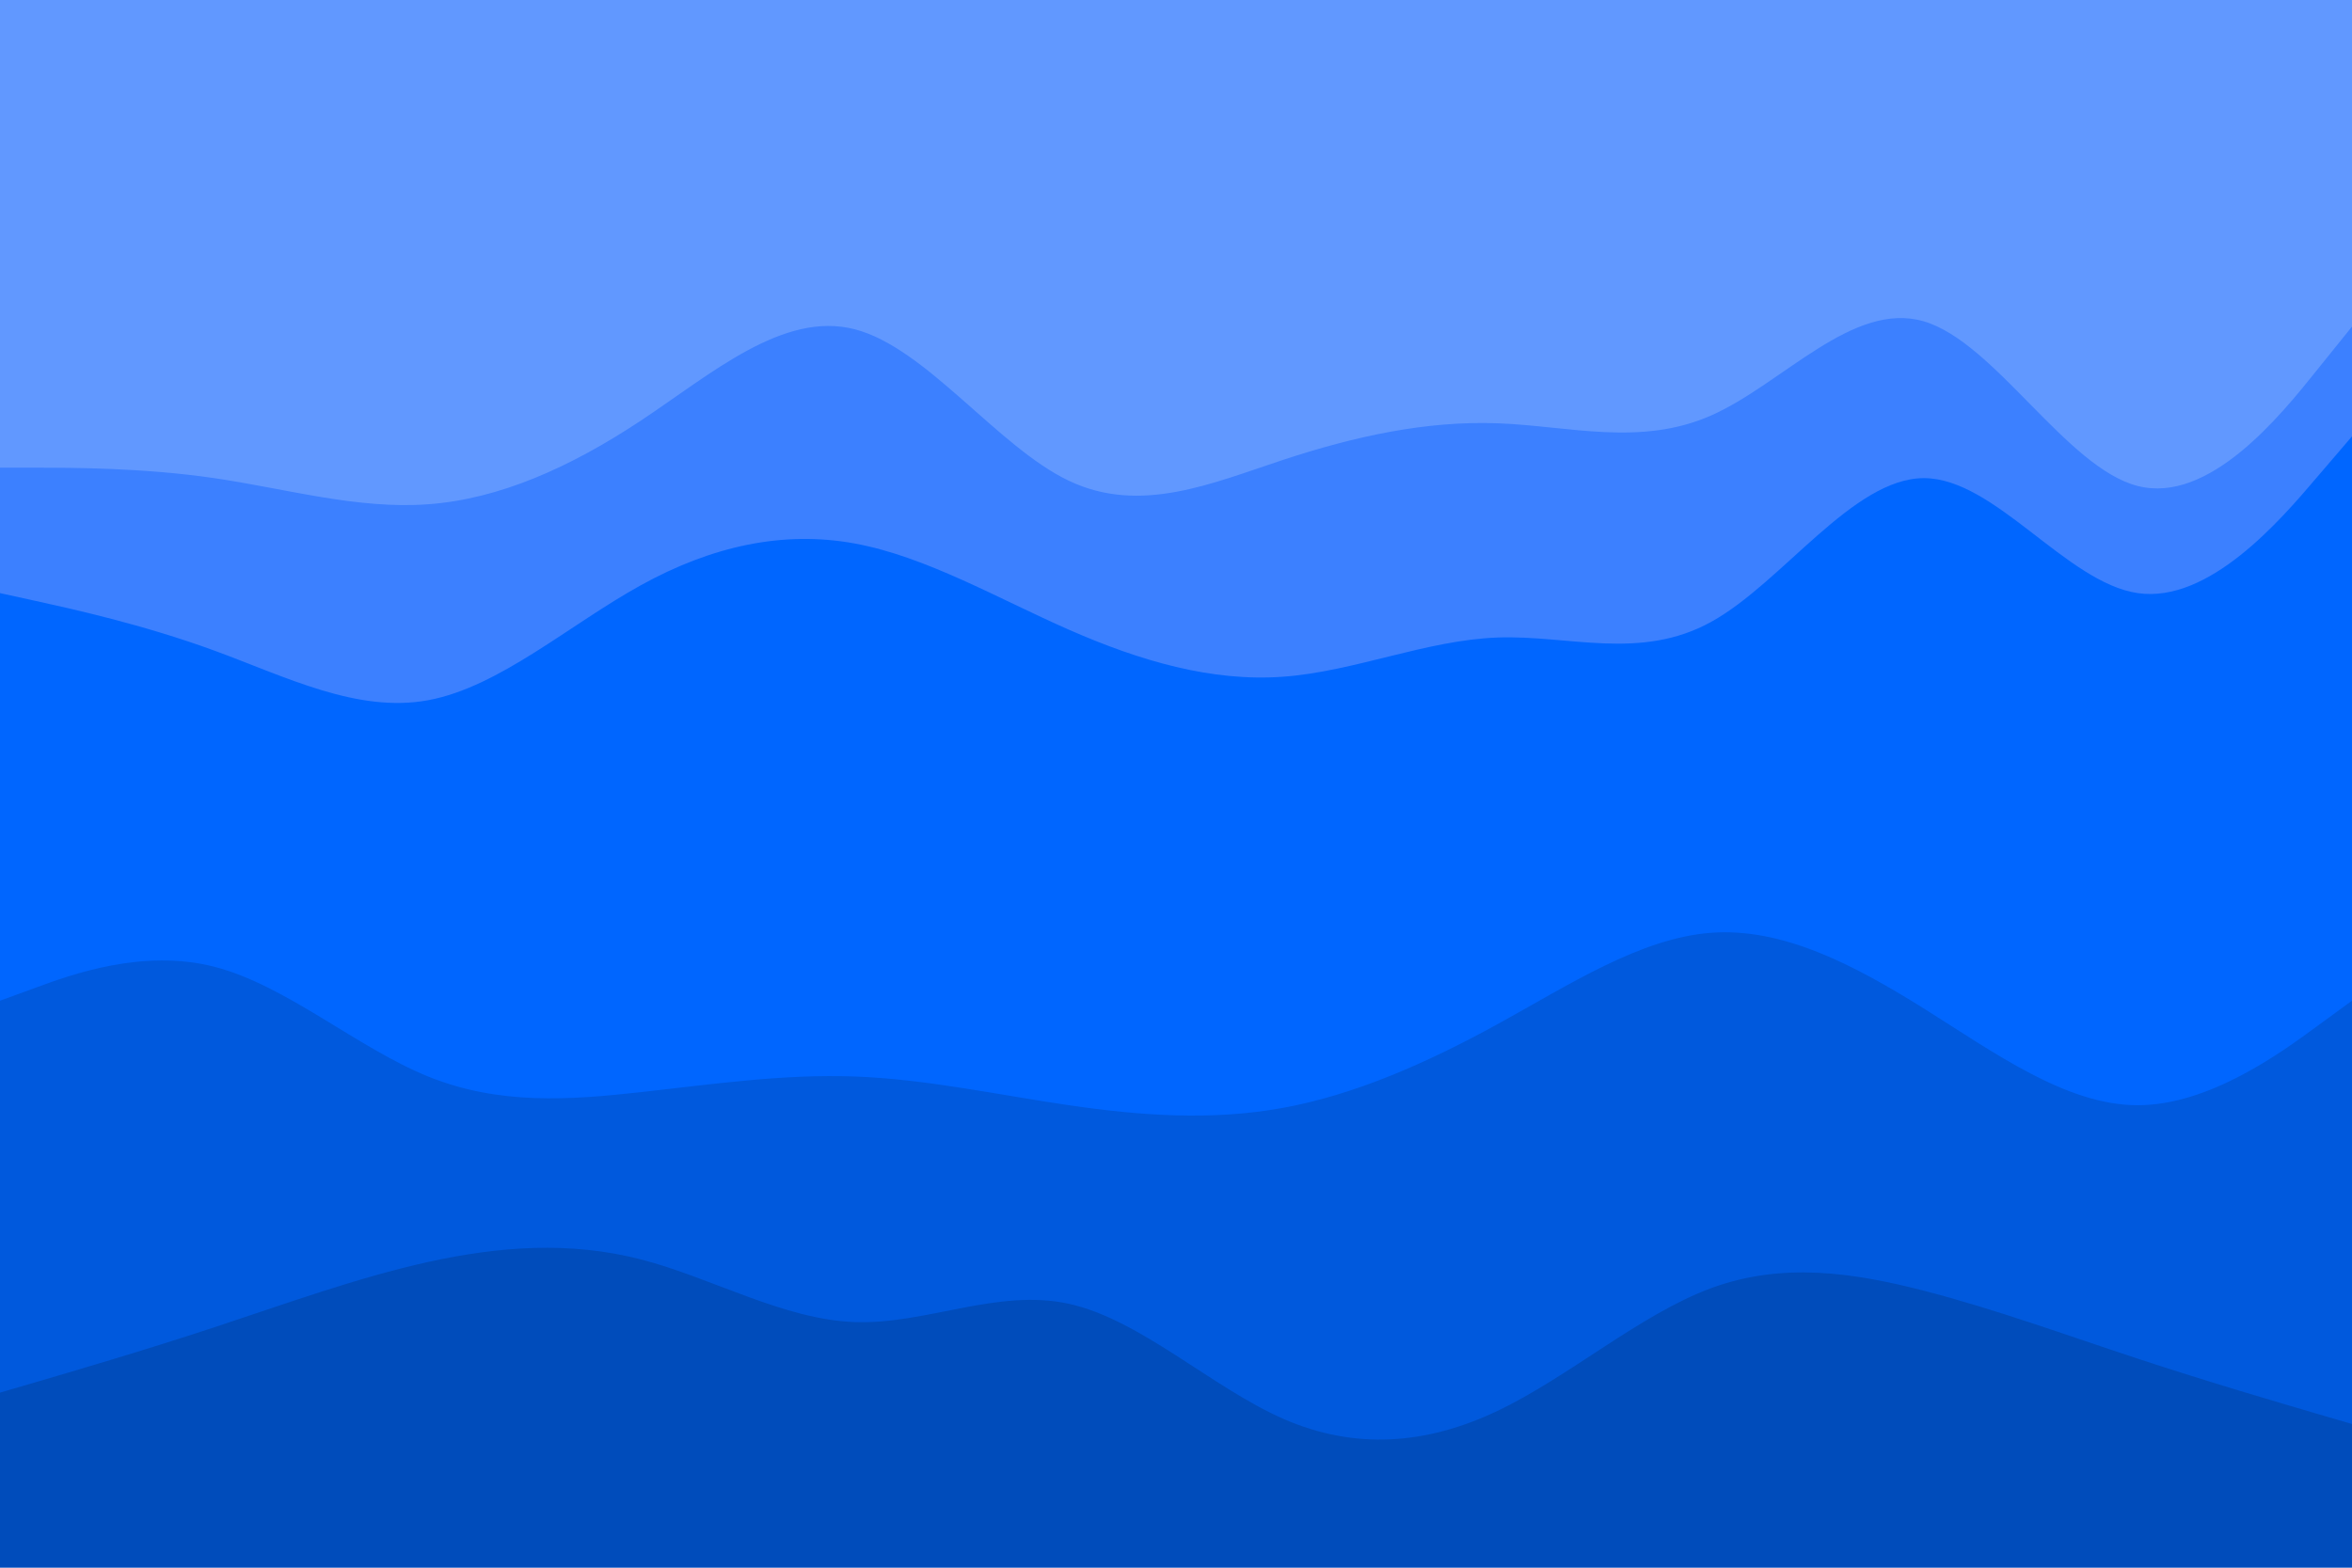 <svg id="visual" viewBox="0 0 900 600" width="900" height="600" xmlns="http://www.w3.org/2000/svg" xmlns:xlink="http://www.w3.org/1999/xlink" version="1.1"><path d="M0 181L13.7 181C27.3 181 54.7 181 82 185C109.3 189 136.7 197 163.8 195C191 193 218 181 245.2 163C272.3 145 299.7 121 327 128C354.3 135 381.7 173 409 186C436.3 199 463.7 187 491 178C518.3 169 545.7 163 573 164C600.3 165 627.7 173 654.8 161C682 149 709 117 736.2 125C763.3 133 790.7 181 818 188C845.3 195 872.7 161 886.3 144L900 127L900 0L886.3 0C872.7 0 845.3 0 818 0C790.7 0 763.3 0 736.2 0C709 0 682 0 654.8 0C627.7 0 600.3 0 573 0C545.7 0 518.3 0 491 0C463.7 0 436.3 0 409 0C381.7 0 354.3 0 327 0C299.7 0 272.3 0 245.2 0C218 0 191 0 163.8 0C136.7 0 109.3 0 82 0C54.7 0 27.3 0 13.7 0L0 0Z" fill="#6198ff"></path><path d="M0 229L13.7 232C27.3 235 54.7 241 82 251C109.3 261 136.7 275 163.8 270C191 265 218 241 245.2 226C272.3 211 299.7 205 327 210C354.3 215 381.7 231 409 243C436.3 255 463.7 263 491 261C518.3 259 545.7 247 573 246C600.3 245 627.7 255 654.8 240C682 225 709 185 736.2 185C763.3 185 790.7 225 818 229C845.3 233 872.7 201 886.3 185L900 169L900 125L886.3 142C872.7 159 845.3 193 818 186C790.7 179 763.3 131 736.2 123C709 115 682 147 654.8 159C627.7 171 600.3 163 573 162C545.7 161 518.3 167 491 176C463.7 185 436.3 197 409 184C381.7 171 354.3 133 327 126C299.7 119 272.3 143 245.2 161C218 179 191 191 163.8 193C136.7 195 109.3 187 82 183C54.7 179 27.3 179 13.7 179L0 179Z" fill="#3c80ff"></path><path d="M0 385L13.7 380C27.3 375 54.7 365 82 372C109.3 379 136.7 403 163.8 414C191 425 218 423 245.2 420C272.3 417 299.7 413 327 414C354.3 415 381.7 421 409 425C436.3 429 463.7 431 491 426C518.3 421 545.7 409 573 394C600.3 379 627.7 361 654.8 359C682 357 709 371 736.2 388C763.3 405 790.7 425 818 425C845.3 425 872.7 405 886.3 395L900 385L900 167L886.3 183C872.7 199 845.3 231 818 227C790.7 223 763.3 183 736.2 183C709 183 682 223 654.8 238C627.7 253 600.3 243 573 244C545.7 245 518.3 257 491 259C463.7 261 436.3 253 409 241C381.7 229 354.3 213 327 208C299.7 203 272.3 209 245.2 224C218 239 191 263 163.8 268C136.7 273 109.3 259 82 249C54.7 239 27.3 233 13.7 230L0 227Z" fill="#0066ff"></path><path d="M0 535L13.7 531C27.3 527 54.7 519 82 510C109.3 501 136.7 491 163.8 485C191 479 218 477 245.2 484C272.3 491 299.7 507 327 508C354.3 509 381.7 495 409 501C436.3 507 463.7 533 491 545C518.3 557 545.7 555 573 542C600.3 529 627.7 505 654.8 495C682 485 709 489 736.2 496C763.3 503 790.7 513 818 522C845.3 531 872.7 539 886.3 543L900 547L900 383L886.3 393C872.7 403 845.3 423 818 423C790.7 423 763.3 403 736.2 386C709 369 682 355 654.8 357C627.7 359 600.3 377 573 392C545.7 407 518.3 419 491 424C463.7 429 436.3 427 409 423C381.7 419 354.3 413 327 412C299.7 411 272.3 415 245.2 418C218 421 191 423 163.8 412C136.7 401 109.3 377 82 370C54.7 363 27.3 373 13.7 378L0 383Z" fill="#0059dd"></path><path d="M0 601L13.7 601C27.3 601 54.7 601 82 601C109.3 601 136.7 601 163.8 601C191 601 218 601 245.2 601C272.3 601 299.7 601 327 601C354.3 601 381.7 601 409 601C436.3 601 463.7 601 491 601C518.3 601 545.7 601 573 601C600.3 601 627.7 601 654.8 601C682 601 709 601 736.2 601C763.3 601 790.7 601 818 601C845.3 601 872.7 601 886.3 601L900 601L900 545L886.3 541C872.7 537 845.3 529 818 520C790.7 511 763.3 501 736.2 494C709 487 682 483 654.8 493C627.7 503 600.3 527 573 540C545.7 553 518.3 555 491 543C463.7 531 436.3 505 409 499C381.7 493 354.3 507 327 506C299.7 505 272.3 489 245.2 482C218 475 191 477 163.8 483C136.7 489 109.3 499 82 508C54.7 517 27.3 525 13.7 529L0 533Z" fill="#004cbb"></path></svg>